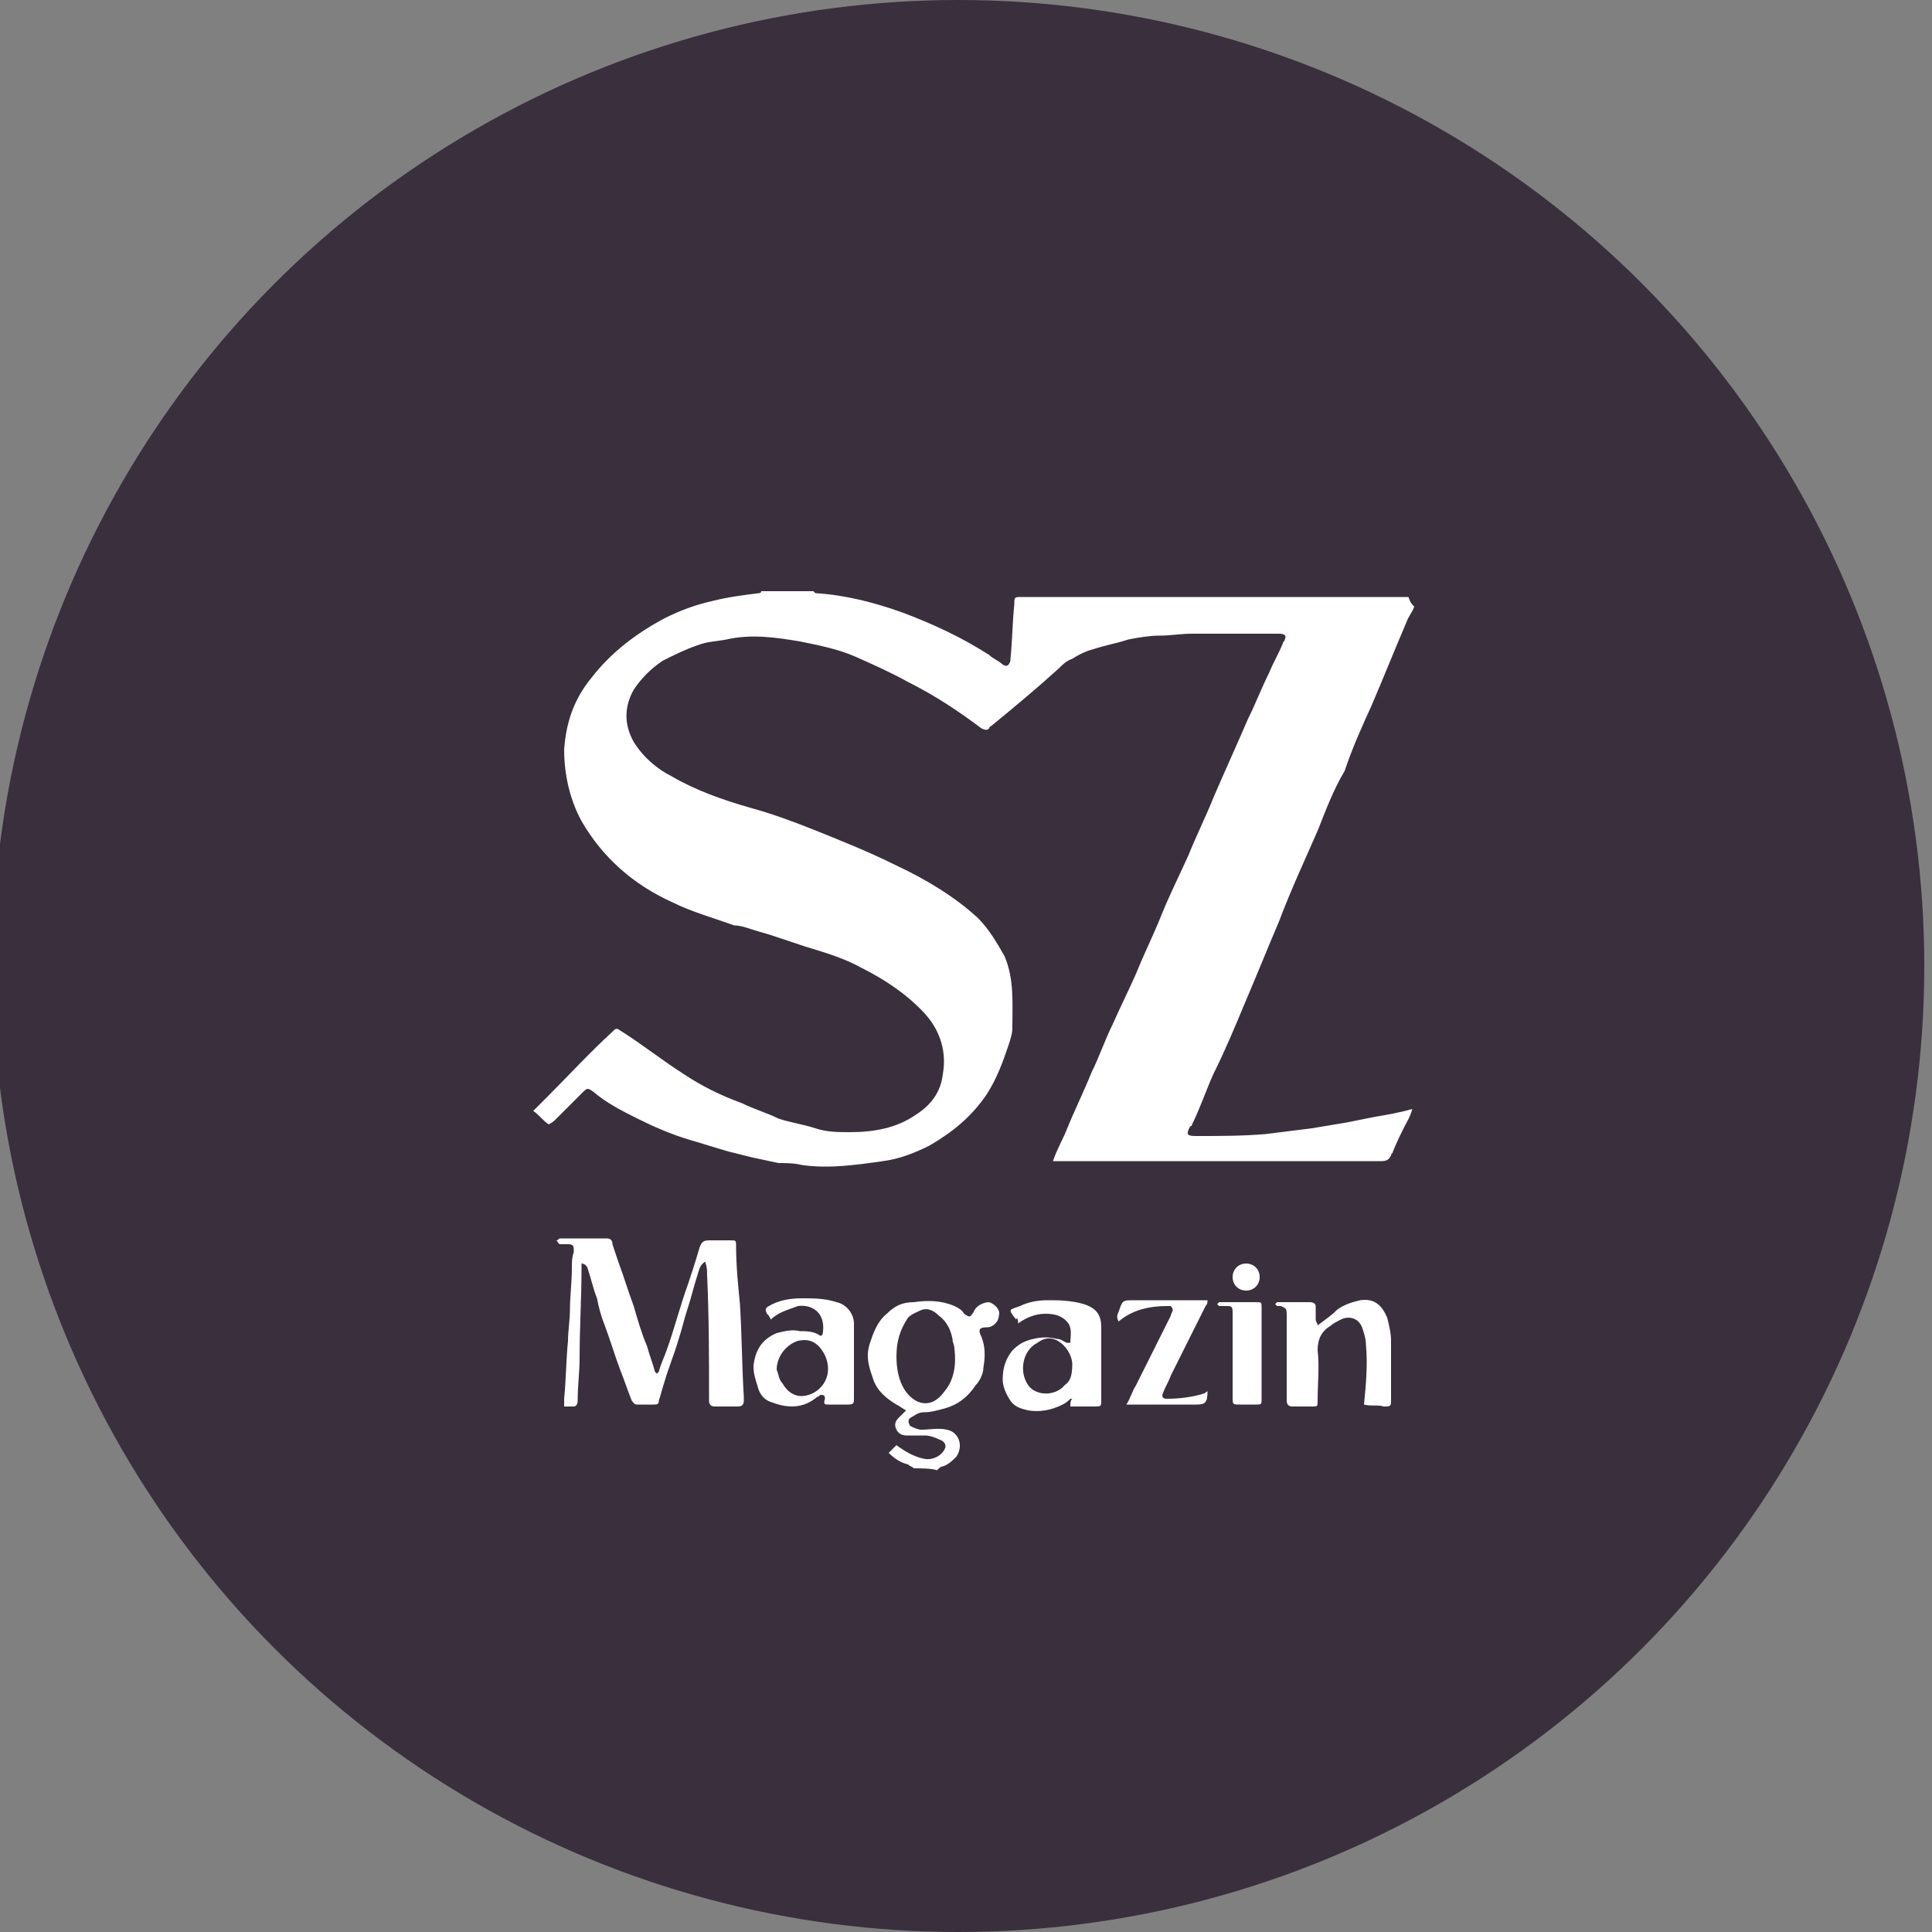 <?xml version="1.0" encoding="utf-8"?>
<!-- Generator: Adobe Illustrator 22.1.0, SVG Export Plug-In . SVG Version: 6.00 Build 0)  -->
<svg version="1.1" id="Ebene_1" xmlns="http://www.w3.org/2000/svg" xmlns:xlink="http://www.w3.org/1999/xlink" x="0px" y="0px"
	 viewBox="0 0 100 100" style="enable-background:new 0 0 100 100;" xml:space="preserve">
<rect x="0" y="0" width="100" height="100" fill="#808080" stroke="none"/>
<style type="text/css">
	.st0{fill:#3A2F3C;}
	.st1{fill:#FFFFFF;}
</style>
<circle class="st0" cx="49.6" cy="50" r="50"/>
<g id="jqfgiS_1_">
	<g>
		<path class="st1" d="M73.2,31.4c-0.1,0.3-0.3,0.5-0.4,0.8c-0.6,1.4-1.2,2.9-1.8,4.3c-0.5,1.1-1,2.2-1.4,3.4
			C69,40.9,68.6,42,68.2,43c-0.7,1.6-1.4,3.1-2,4.7c-0.6,1.4-1.2,2.9-1.8,4.3c-0.5,1.2-1,2.4-1.6,3.6c-0.4,0.9-0.7,1.8-1.1,2.6
			c0,0,0,0.1-0.1,0.1c-0.2,0.4-0.2,0.5,0.3,0.5c1.2,0,2.4,0,3.6-0.1c0.8-0.1,1.6-0.2,2.4-0.3c0.6-0.1,1.2-0.2,1.8-0.3
			c0.5-0.1,1-0.2,1.5-0.3c0.6-0.1,1.2-0.2,1.9-0.4c-0.1,0.4-0.3,0.7-0.4,0.9c-0.2,0.4-0.4,0.8-0.6,1.3c0,0.1-0.1,0.1-0.1,0.2
			c-0.1,0.2-0.2,0.3-0.5,0.3c-0.3,0-0.7,0-1,0c-5.3,0-10.5,0-15.8,0c-0.1,0-0.1,0-0.2,0c0.2-0.6,0.5-1.1,0.7-1.6c0.4-1,0.9-2,1.3-3
			c0.4-0.8,0.7-1.7,1.1-2.5c0.4-0.9,0.8-1.7,1.2-2.6c0.4-1,0.9-2,1.3-3c0.4-1,0.9-2,1.4-3.1c0.4-1,0.9-2,1.3-3
			c0.6-1.4,1.2-2.7,1.8-4.1c0.4-0.8,0.7-1.6,1.1-2.4c0.2-0.5,0.5-1,0.7-1.5c0-0.1,0.1-0.1,0.1-0.2c0.1-0.2,0-0.3-0.3-0.3
			c-0.4,0-0.7,0-1.1,0c-1.1,0-2.3,0-3.4,0c-0.6,0-1.1,0.1-1.7,0.1c-0.5,0-1.1,0.1-1.6,0.2c-0.6,0.2-1.2,0.3-1.8,0.5
			c-0.4,0.1-0.8,0.3-1.1,0.5c-0.3,0.1-0.5,0.3-0.7,0.5c-1.1,1-2.3,2-3.4,2.9c-0.1,0.1-0.2,0.1-0.2,0.2c-0.1,0.1-0.2,0.1-0.4,0
			c-1.2-0.9-2.4-1.7-3.8-2.4c-0.9-0.5-1.8-0.9-2.7-1.3c-0.9-0.4-1.9-0.6-2.9-0.8c-1.2-0.2-2.5-0.4-3.8-0.1c-0.5,0.1-1,0.1-1.5,0.3
			c-0.6,0.2-1.2,0.5-1.8,0.8c-0.6,0.4-1.1,0.9-1.5,1.5c-0.5,0.9-0.5,1.8,0,2.7c0.5,0.8,1.2,1.4,2,1.8c1.2,0.7,2.6,1.2,4,1.6
			c1.1,0.3,2.2,0.7,3.2,1.1c1.5,0.6,3,1.2,4.4,1.9c1.5,0.7,3,1.6,4.2,2.7c0.6,0.6,1,1.3,1.4,2c0.5,1.2,0.4,2.4,0.4,3.7
			c0,0.3-0.1,0.6-0.2,0.9c-0.3,0.9-0.6,1.7-1.1,2.5c-0.8,1.2-1.8,2-3,2.7c-0.8,0.4-1.6,0.7-2.4,0.8c-1.4,0.2-2.8,0.4-4.2,0.2
			c-0.4-0.1-0.8-0.1-1.2-0.1c-0.5-0.1-0.9-0.2-1.4-0.3c-0.4-0.1-0.8-0.2-1.2-0.3c-0.7-0.2-1.3-0.4-2-0.6c-1-0.3-1.9-0.7-2.7-1.1
			c-0.8-0.4-1.6-0.8-2.3-1.4c-0.3-0.2-0.3-0.2-0.6,0.1c-0.4,0.4-0.9,0.9-1.3,1.3c-0.1,0.1-0.2,0.2-0.4,0.3c-0.3-0.2-0.5-0.5-0.8-0.7
			c0.3-0.3,0.5-0.5,0.7-0.7c1.1-1.1,2.2-2.3,3.4-3.4c0.2-0.2,0.2-0.2,0.5,0c1.1,0.7,2.1,1.5,3.2,2.2c0.9,0.6,1.9,1.1,3,1.5
			c0.6,0.3,1.3,0.5,1.9,0.8c0.6,0.2,1.3,0.3,1.9,0.5c0.6,0.2,1.2,0.2,1.8,0.2c1.2,0,2.4-0.2,3.4-0.9c0.8-0.5,1.3-1.2,1.4-2.1
			c0.2-1.1-0.1-2.2-0.9-3.1c-0.9-1-2.1-1.8-3.3-2.4c-0.9-0.5-1.9-0.8-2.9-1.1c-0.6-0.2-1.2-0.4-1.8-0.6c-0.3-0.1-0.7-0.2-1-0.3
			c-0.3-0.1-0.6-0.2-0.9-0.2c-1.1-0.4-2.2-0.7-3.2-1.2c-2-0.9-3.6-2.3-4.7-4.2c-0.6-1.1-0.9-2.4-0.9-3.7c0.1-1.4,0.5-2.6,1.4-3.7
			c1-1.3,2.3-2.3,3.8-3.1c0.8-0.4,1.6-0.7,2.5-0.9c0.8-0.2,1.6-0.3,2.4-0.4c0,0,0.1,0,0.1-0.1c0.9,0,1.8,0,2.7,0
			c0,0,0.1,0.1,0.1,0.1c1.6,0.1,3.1,0.5,4.5,1c1.6,0.6,3.1,1.3,4.5,2.2c0.2,0.2,0.5,0.3,0.7,0.5c0.2,0.1,0.3,0.1,0.4-0.2
			c0,0,0-0.1,0-0.1c0.1-0.9,0.1-1.9,0.2-2.8c0-0.4,0-0.4,0.4-0.4c6.7,0,13.3,0,20,0C73,31.2,73.1,31.3,73.2,31.4
			C73.2,31.3,73.2,31.4,73.2,31.4z"/>
		<path class="st1" d="M47.3,76c-0.1-0.1-0.2-0.1-0.3-0.2c-0.4-0.1-0.7-0.3-1-0.6c0.1-0.1,0.1-0.1,0.2-0.2c0.1-0.1,0.1-0.1,0.2-0.2
			c0.4,0.3,0.9,0.6,1.4,0.7c0.4,0.1,0.9-0.1,1.1-0.5c0.1-0.2,0-0.4-0.3-0.5c-0.2-0.1-0.5-0.2-0.7-0.2c-0.3,0-0.7,0-1,0
			c-0.2,0-0.4-0.1-0.5-0.3c-0.1-0.2-0.1-0.4,0.1-0.6c0.1-0.1,0.2-0.2,0.4-0.4c-0.2-0.1-0.3-0.2-0.5-0.3c-0.5-0.3-1-0.7-1.2-1.3
			c-0.2-0.6-0.4-1.1-0.2-1.8c0.2-0.6,0.4-1.2,0.9-1.6c0.4-0.4,0.8-0.6,1.4-0.6c0.7-0.1,1.4-0.1,2.1,0.2c0.2,0.1,0.4,0.2,0.5,0.4
			c0.3,0.2,0.3,0.2,0.5-0.1c0.1-0.3,0.5-0.5,0.8-0.5c0.3,0.1,0.6,0.4,0.5,0.7c0,0.3-0.3,0.6-0.6,0.6c-0.4,0-0.5,0.1-0.3,0.5
			c0.2,0.5,0.2,1,0.1,1.6c0,0.3-0.2,0.7-0.4,0.9c-0.4,0.6-0.9,1-1.6,1.2c-0.4,0.1-0.7,0.2-1.1,0.2c-0.3,0-0.5,0.2-0.7,0.3
			c-0.1,0.1-0.1,0.2,0,0.4c0.2,0.1,0.4,0.2,0.6,0.2c0.4,0,0.9-0.1,1.3,0c0.6,0.1,0.9,0.8,0.5,1.4c-0.2,0.2-0.4,0.4-0.7,0.5
			c-0.1,0-0.2,0.1-0.3,0.2C48.2,76,47.7,76,47.3,76z M46.4,70.2c0,0.6,0.1,1.2,0.4,1.7c0.5,0.8,1.4,1.1,2.1,0.1
			c0.5-0.6,0.6-1.4,0.5-2.2c0-0.2-0.1-0.3-0.1-0.5c-0.1-0.5-0.3-0.9-0.7-1.2c-0.3-0.3-0.6-0.4-0.9-0.3c-0.2,0.1-0.5,0.2-0.7,0.4
			C46.6,68.8,46.4,69.4,46.4,70.2z"/>
		<path class="st1" d="M30.1,65.4c0,0.1,0,0.2,0,0.2c0,1.6-0.1,3.1-0.1,4.7c0,0.7-0.1,1.4-0.1,2.2c0,0.2-0.1,0.3-0.2,0.3
			c-0.2,0-0.3,0-0.5,0c0-0.1,0-0.2,0-0.4c0.1-1,0.1-2,0.2-3c0-0.5,0.1-1.1,0.1-1.6c0-0.7,0.1-1.4,0.1-2.2c0-0.3,0-0.5,0.1-0.8
			c0-0.3,0-0.4-0.3-0.4c-0.1,0-0.3,0-0.4,0c-0.1,0-0.1-0.1-0.2-0.2c0.1,0,0.1-0.1,0.2-0.1c0.8,0,1.6,0,2.4,0c0.2,0,0.3,0.1,0.3,0.3
			c0.1,0.3,0.2,0.6,0.3,0.9c0.3,0.8,0.5,1.5,0.8,2.3c0.2,0.7,0.4,1.4,0.7,2.1c0.1,0.4,0.3,0.9,0.4,1.3c0,0,0.1,0.1,0.1,0.1
			c0,0,0.1-0.1,0.1-0.1c0.1-0.4,0.3-0.8,0.4-1.1c0.4-1.1,0.7-2.3,1.1-3.4c0.2-0.6,0.4-1.2,0.6-1.9c0.1-0.3,0.2-0.4,0.5-0.4
			c0.4,0,0.7,0,1.1,0c0.3,0,0.3,0,0.3,0.3c0,1,0.1,2,0.2,3c0.1,1.6,0.1,3.2,0.2,4.8c0,0.1,0,0.2,0,0.2c0,0.2-0.1,0.3-0.3,0.3
			c-0.4,0-0.8,0-1.2,0c-0.2,0-0.3-0.1-0.3-0.3c0-2.2,0-4.3-0.1-6.5c0-0.2,0-0.4-0.1-0.7c-0.3,0.2-0.3,0.4-0.4,0.7
			c-0.2,0.6-0.3,1.1-0.5,1.7c-0.2,0.6-0.3,1.1-0.5,1.7c-0.2,0.7-0.5,1.4-0.7,2.1c-0.1,0.3-0.2,0.7-0.3,1c0,0.2-0.1,0.2-0.3,0.2
			c-0.3,0-0.5,0-0.8,0c-0.2,0-0.2-0.1-0.3-0.2c-0.2-0.5-0.4-1.1-0.6-1.6c-0.3-0.8-0.5-1.5-0.8-2.3c-0.2-0.5-0.3-0.9-0.4-1.4
			c-0.2-0.5-0.3-1-0.5-1.6C30.4,65.6,30.3,65.4,30.1,65.4z"/>
		<path class="st1" d="M70.6,72.7c0.1-1,0.2-2.1,0.1-3.1c0-0.3-0.1-0.6-0.2-0.9c-0.2-0.5-0.7-0.6-1.1-0.4c-0.2,0.1-0.4,0.2-0.5,0.3
			c-0.5,0.3-0.7,0.7-0.7,1.3c0.1,0.8,0,1.7,0,2.6c0,0.3,0,0.3-0.3,0.3c-0.3,0-0.6,0-1,0c-0.2,0-0.3-0.1-0.3-0.3c0-1.1,0-2.1,0-3.2
			c0-0.4,0-0.9,0-1.3c0-0.3-0.1-0.3-0.3-0.4c-0.1,0-0.1,0-0.2,0c0,0-0.1-0.1-0.1-0.1c0,0,0.1-0.1,0.1-0.1c0.1,0,0.2,0,0.3,0
			c0.5,0,1,0,1.4,0c0.2,0,0.3,0.1,0.3,0.2c0,0.2,0,0.4,0,0.7c0,0.1,0.1,0.2,0.1,0.3c0.4-0.3,0.7-0.5,1-0.8c0.4-0.3,0.8-0.4,1.2-0.5
			c0.7-0.1,1.1,0.2,1.4,0.9c0.1,0.4,0.2,0.8,0.2,1.2c0,1,0,2,0,3c0,0.4,0,0.4-0.4,0.4C71.4,72.7,71,72.8,70.6,72.7z"/>
		<path class="st1" d="M39.9,68.3c-0.1-0.2-0.1-0.2-0.2-0.3c-0.1-0.2-0.1-0.3,0.1-0.4c0.5-0.3,1.1-0.4,1.7-0.4c0.6,0,1.2,0,1.8,0.2
			c0.5,0.1,0.9,0.6,0.9,1.1c0,1.3,0,2.6,0,3.9c0,0.2,0,0.3-0.3,0.3c-0.3,0-0.7,0-1,0c-0.2,0-0.3,0-0.2-0.3c0-0.2-0.1-0.2-0.2-0.2
			c-0.1,0-0.1,0.1-0.2,0.1c-0.7,0.6-1.5,0.6-2.3,0.3c-0.4-0.1-0.7-0.4-0.8-0.9c-0.1-0.3-0.2-0.6-0.2-1c0.1-0.9,0.5-1.4,1.2-1.7
			c0.4-0.1,0.8-0.2,1.2-0.1c0.3,0,0.7,0,1,0.2c0.1,0.1,0.2,0,0.2-0.2c0.1-0.9-0.5-1.4-1.3-1.3C40.8,67.8,40.3,67.9,39.9,68.3z
			 M40.2,70.9c0.1,0.2,0.1,0.5,0.3,0.7c0.4,0.7,1,0.8,1.6,0.5c0.9-0.5,1-1.6,0.3-2.4c-0.3-0.3-0.6-0.4-1.1-0.3
			C40.7,69.6,40.2,70.2,40.2,70.9z"/>
		<path class="st1" d="M52.6,68.3c-0.5-0.6-0.3-0.5,0.2-0.7c0.4-0.2,0.9-0.3,1.4-0.3c0.6,0,1.2,0,1.9,0.2c0.6,0.2,0.9,0.5,0.9,1.2
			c0,1.3,0,2.5,0,3.8c0,0.3,0,0.3-0.4,0.3c-0.4,0-0.8,0-1.2,0c0-0.2,0-0.3,0.1-0.4c0,0-0.1,0-0.1,0c-0.1,0.1-0.2,0.2-0.4,0.3
			c-0.6,0.3-1.2,0.4-1.8,0.3c-0.4-0.1-0.7-0.2-0.9-0.5c-0.2-0.3-0.4-0.7-0.4-1.1c0-0.5,0.1-1,0.5-1.5c0.3-0.3,0.6-0.5,1.1-0.6
			c0.4-0.1,0.8-0.1,1.2,0c0.2,0,0.3,0.1,0.5,0.2c0.1,0,0.2,0,0.2,0c0-0.3,0.1-0.7-0.1-1c-0.3-0.4-0.7-0.5-1.2-0.5
			c-0.5,0-1,0.2-1.4,0.5C52.7,68.2,52.6,68.2,52.6,68.3z M55.5,70.6c0-0.3-0.2-0.8-0.6-1.1c-0.4-0.3-0.8-0.3-1.2,0
			c-0.8,0.4-1,1.6-0.4,2.3c0.5,0.5,1.4,0.4,1.8-0.1C55.4,71.5,55.5,71.2,55.5,70.6z"/>
		<path class="st1" d="M62.5,72c0,0.6-0.1,0.7-0.6,0.7c-1.1,0-2.2,0-3.3,0c-0.1,0-0.2,0-0.3,0c0.2-0.3,0.3-0.7,0.5-1
			c0.6-1.2,1.2-2.4,1.8-3.6c0-0.1,0.1-0.2,0.1-0.3c0-0.1-0.1-0.2-0.1-0.2c-0.1,0-0.2,0-0.2,0c-0.9,0-1.8,0.2-2.5,0.8
			c-0.1-0.2-0.1-0.3,0-0.5c0.2-0.6,0.2-0.6,0.8-0.6c1.2,0,2.4,0,3.6,0c0.1,0,0.1,0,0.2,0c0,0.1,0,0.2-0.1,0.3
			c-0.6,1.2-1.2,2.4-1.8,3.6c-0.1,0.3-0.3,0.6-0.4,0.9c-0.1,0.2,0,0.3,0.2,0.3c0.7,0,1.4-0.1,2-0.3C62.3,72.1,62.4,72.1,62.5,72z"/>
		<path class="st1" d="M65.3,70c0,0.8,0,1.6,0,2.4c0,0.3,0,0.3-0.3,0.3c-0.3,0-0.5,0-0.8,0c-0.4,0-0.4,0-0.4-0.4c0-1.2,0-2.5,0-3.7
			c0-0.2,0-0.4,0-0.7c0-0.3-0.1-0.3-0.3-0.3c-0.1,0-0.3,0-0.4,0c0,0-0.1-0.1-0.1-0.1c0,0,0.1-0.1,0.1-0.1c0.1,0,0.3,0,0.4,0
			c0.5,0,1,0,1.5,0c0.3,0,0.3,0,0.3,0.3C65.3,68.4,65.3,69.2,65.3,70C65.3,70,65.3,70,65.3,70z"/>
		<path class="st1" d="M64.5,66.8c-0.4,0-0.7-0.3-0.7-0.7c0-0.4,0.3-0.7,0.7-0.7c0.4,0,0.7,0.3,0.7,0.7
			C65.2,66.5,64.9,66.8,64.5,66.8z"/>
	</g>
</g>
</svg>
